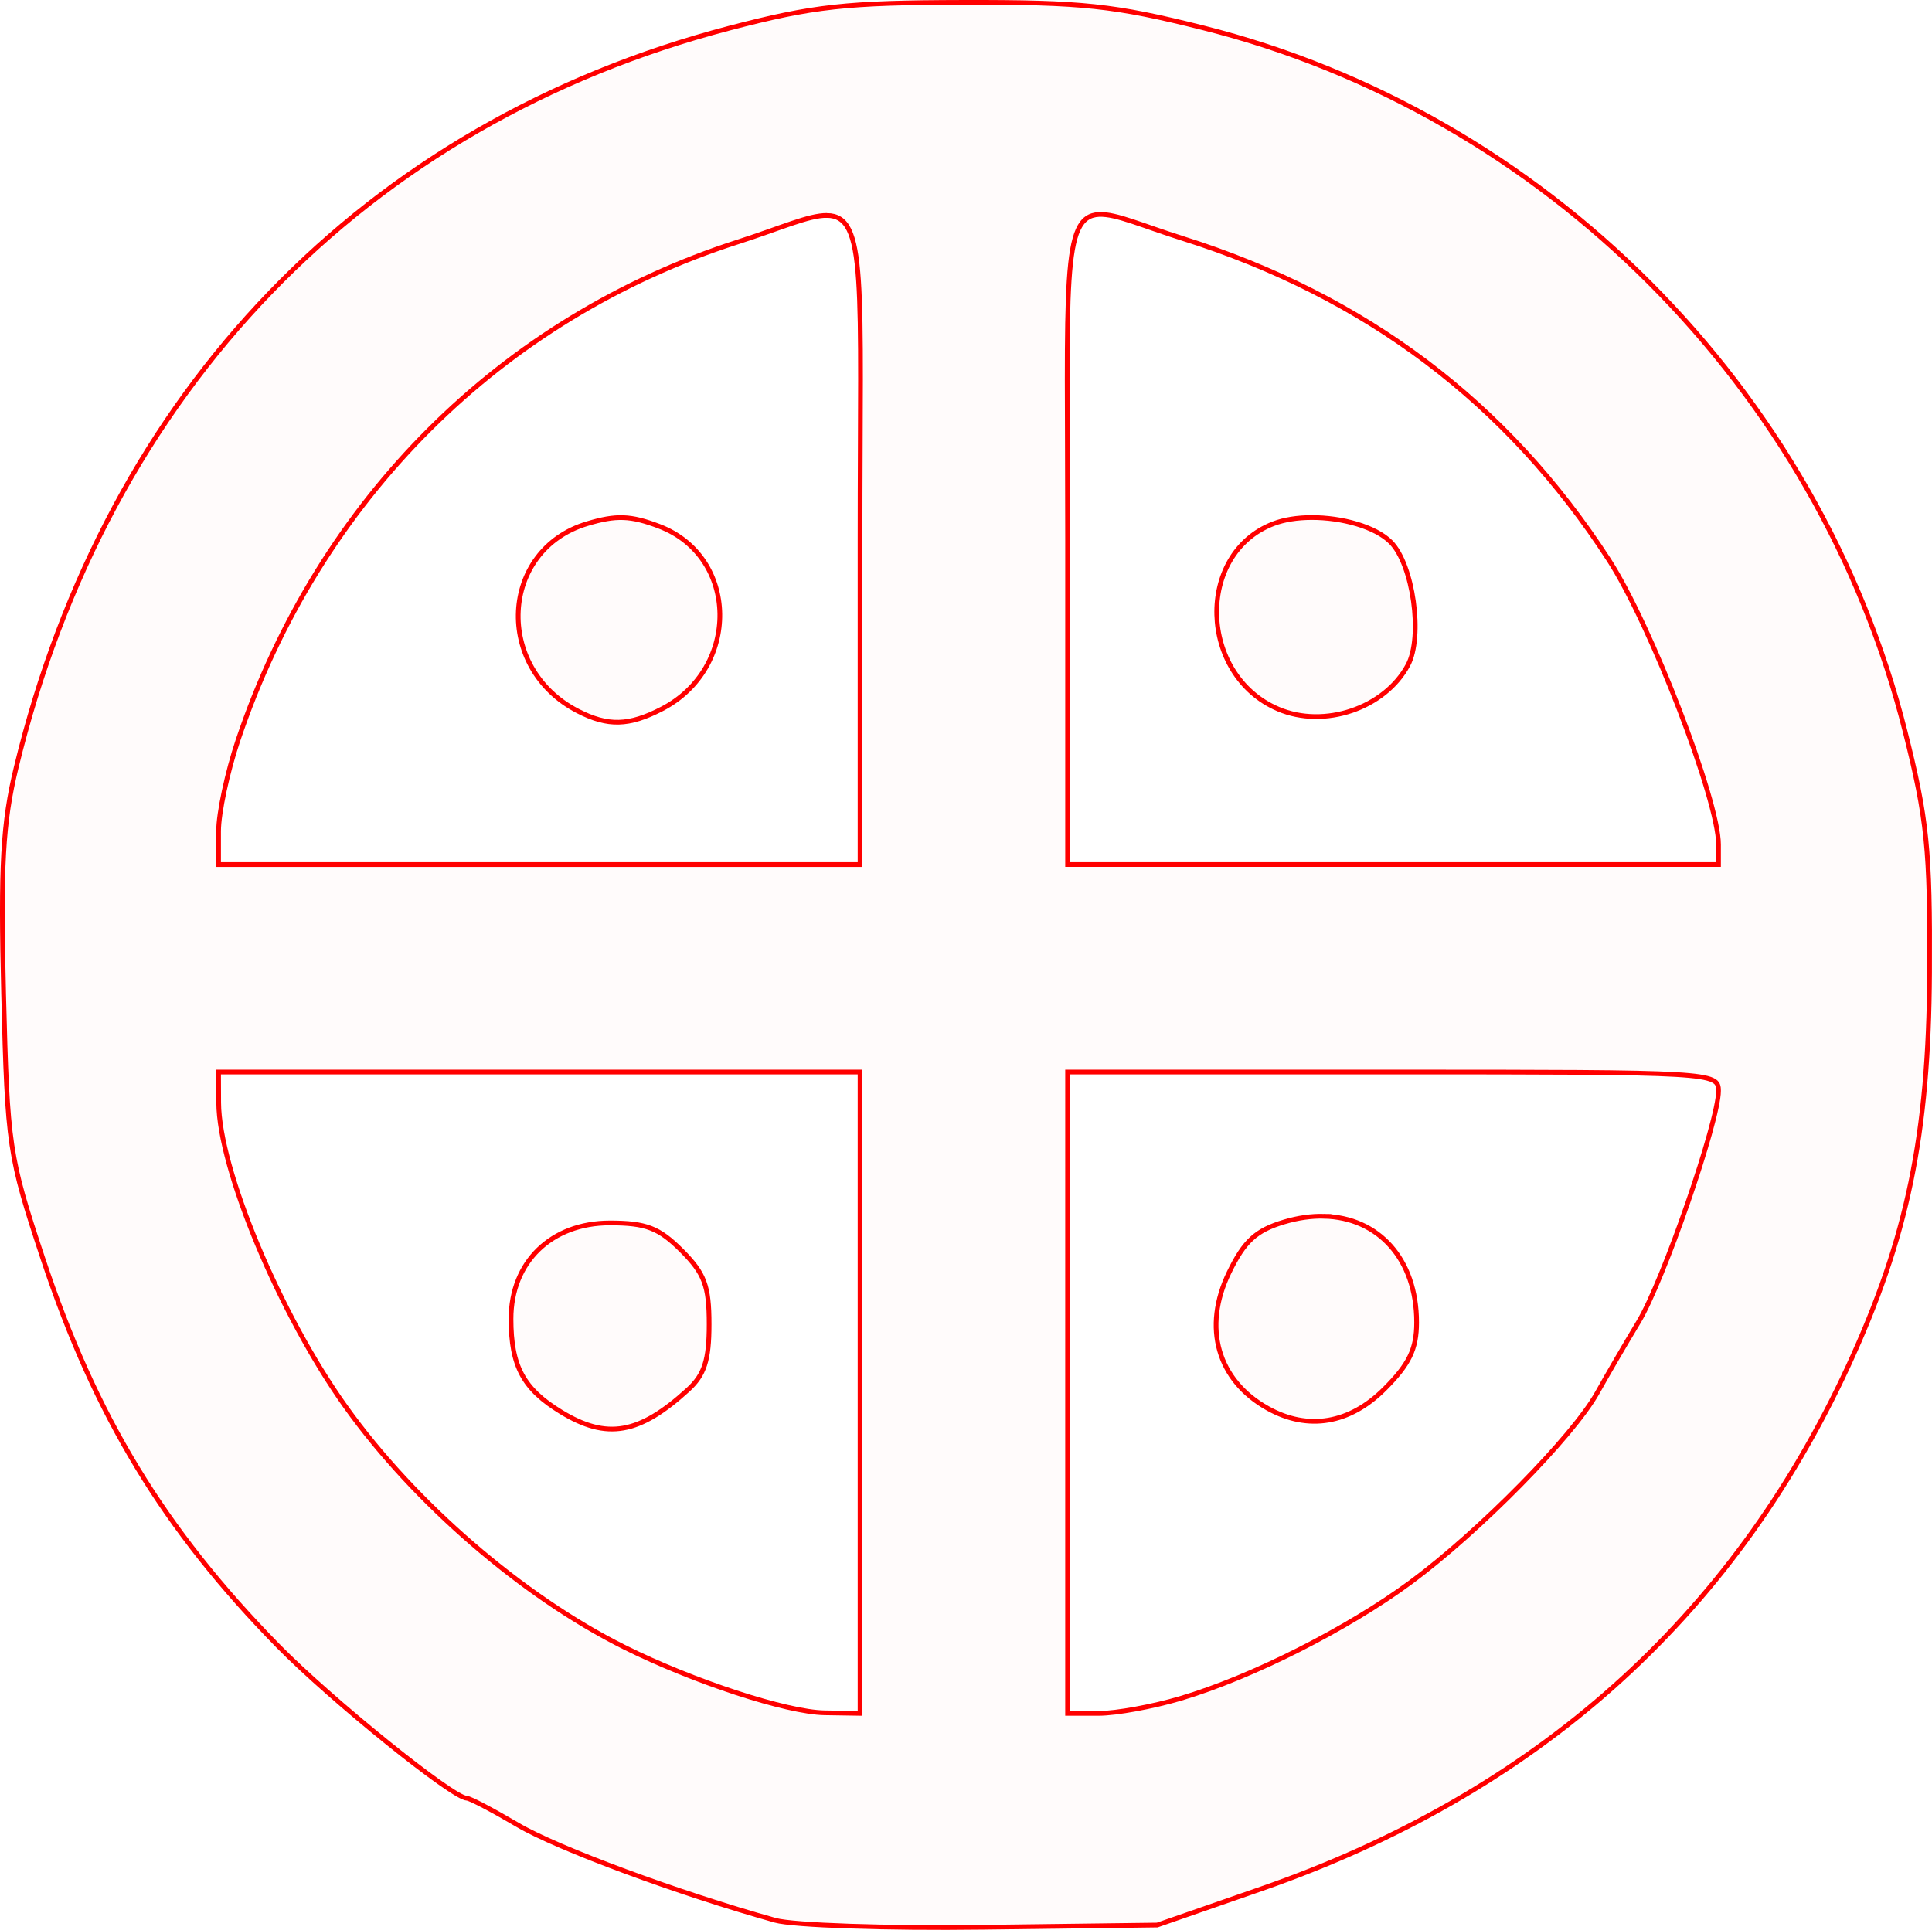 <?xml version="1.0" encoding="UTF-8" standalone="no"?>
<!-- Created with Inkscape (http://www.inkscape.org/) -->

<svg
   xmlns:dc="http://purl.org/dc/elements/1.1/"
   xmlns:cc="http://creativecommons.org/ns#"
   xmlns:rdf="http://www.w3.org/1999/02/22-rdf-syntax-ns#"
   xmlns:svg="http://www.w3.org/2000/svg"
   xmlns="http://www.w3.org/2000/svg"
   xmlns:sodipodi="http://sodipodi.sourceforge.net/DTD/sodipodi-0.dtd"
   xmlns:inkscape="http://www.inkscape.org/namespaces/inkscape"
   version="1.1"
   id="svg2"
   width="61.534mm"
   height="61.48mm"
   viewBox="0 0 232.569 232.365"
   sodipodi:docname="hermetica-saffron.svg"
   inkscape:version="0.92.5 (2060ec1f9f, 2020-04-08)">
  <defs
     id="defs6" />
  <sodipodi:namedview
     pagecolor="#ffffff"
     bordercolor="#666666"
     borderopacity="1"
     objecttolerance="10"
     gridtolerance="10"
     guidetolerance="10"
     inkscape:pageopacity="0"
     inkscape:pageshadow="2"
     inkscape:window-width="1920"
     inkscape:window-height="997"
     id="namedview4"
     showgrid="false"
     units="mm"
     fit-margin-top="0"
     fit-margin-left="0"
     fit-margin-right="0"
     fit-margin-bottom="0"
     inkscape:zoom="0.88059701"
     inkscape:cx="116.2503"
     inkscape:cy="116.00514"
     inkscape:window-x="0"
     inkscape:window-y="28"
     inkscape:window-maximized="1"
     inkscape:current-layer="svg2" />
  <path
     style="fill:#ff0000;fill-opacity:0.018;stroke:#ff0000;stroke-width:0.568;stroke-miterlimit:4;stroke-dasharray:none;stroke-opacity:1"
     d="M 116.024,0.285 C 101.847,0.315 97.922,0.747 87.807,3.393 43.986,14.855 12.897,47.092 1.944,92.426 0.337,99.075 0.052,104.24 0.436,119.68 c 0.456,18.348 0.631,19.522 4.715,31.824 6.317,19.032 14.558,32.617 28.309,46.66 6.332,6.466 21.067,18.355 22.75,18.355 0.365,0 3.114,1.445 6.109,3.211 4.807,2.834 19.426,8.247 30.992,11.477 2.186,0.61 13.43,0.989 24.984,0.842 l 21.008,-0.268 12.492,-4.344 c 33.015,-11.482 56.604,-32.488 70.678,-62.938 7.142,-15.452 9.7,-27.809 9.803,-47.346 0.078,-14.885 -0.294,-18.554 -2.945,-29.082 C 218.913,46.712 185.973,13.695 144.799,3.346 134.161,0.672 130.254,0.256 116.024,0.285 Z M 132.299,25.822 c 2.068,-0.095 5.234,1.365 10.068,2.889 22.035,6.945 39.071,19.796 51.301,38.701 5.075,7.845 13.203,28.944 13.203,34.271 v 2.412 H 167.692 128.514 V 64.918 c 0,-31.148 -0.764,-38.886 3.785,-39.096 z m -32.76,0.119 c 4.826,0.06 3.992,7.781 3.992,38.977 V 104.096 H 64.922 26.311 v -4.012 c 0,-2.206 1.053,-7.136 2.34,-10.957 9.767,-28.993 31.686,-50.842 60.191,-60.004 5.141,-1.652 8.504,-3.209 10.697,-3.182 z m 58.332,36.375 c -1.676,0.005 -3.285,0.244 -4.598,0.75 -9.364,3.611 -8.975,18.221 0.594,22.311 5.553,2.373 12.835,-0.096 15.617,-5.295 1.835,-3.428 0.621,-12.122 -2.068,-14.811 -1.853,-1.853 -5.858,-2.967 -9.545,-2.955 z m -82.824,0.012 c -1.299,-0.048 -2.607,0.199 -4.359,0.725 -10.52,3.152 -11.223,17.378 -1.115,22.572 3.612,1.856 6.132,1.79 10.1,-0.262 9.456,-4.89 9.258,-18.346 -0.322,-21.992 -1.715,-0.653 -3.004,-0.995 -4.303,-1.043 z M 26.311,129.078 h 38.611 38.609 v 38.609 38.611 l -4.258,-0.066 c -4.569,-0.071 -15.829,-3.761 -24.133,-7.908 C 62.92,192.221 49.894,180.976 41.619,169.391 33.689,158.287 26.351,140.717 26.325,132.77 Z m 102.203,0 h 39.178 c 38.442,0 39.18,0.043 39.18,2.275 0,3.685 -6.646,22.889 -9.627,27.818 -1.511,2.498 -3.744,6.33 -4.963,8.516 -2.926,5.25 -14.233,16.739 -22.436,22.799 -7.648,5.65 -19.167,11.469 -27.756,14.02 -3.321,0.986 -7.734,1.793 -9.807,1.793 h -3.77 v -38.611 z m 30.855,17.363 c -1.507,-0.035 -3.114,0.186 -4.789,0.688 -3.396,1.017 -4.796,2.306 -6.635,6.104 -3.204,6.619 -1.377,12.987 4.691,16.357 4.835,2.685 9.83,1.847 14.033,-2.355 2.98,-2.98 3.861,-4.807 3.861,-8.006 0,-7.679 -4.633,-12.635 -11.162,-12.787 z m -85.955,0.807 c -7.051,0 -11.9,4.706 -11.9,11.551 0,5.691 1.48,8.439 6.035,11.217 5.506,3.357 9.388,2.678 15.258,-2.668 1.986,-1.809 2.555,-3.568 2.555,-7.895 0,-4.639 -0.552,-6.121 -3.318,-8.887 -2.722,-2.722 -4.274,-3.318 -8.629,-3.318 z"
     id="path5409"
     inkscape:connector-curvature="0" />
</svg>
